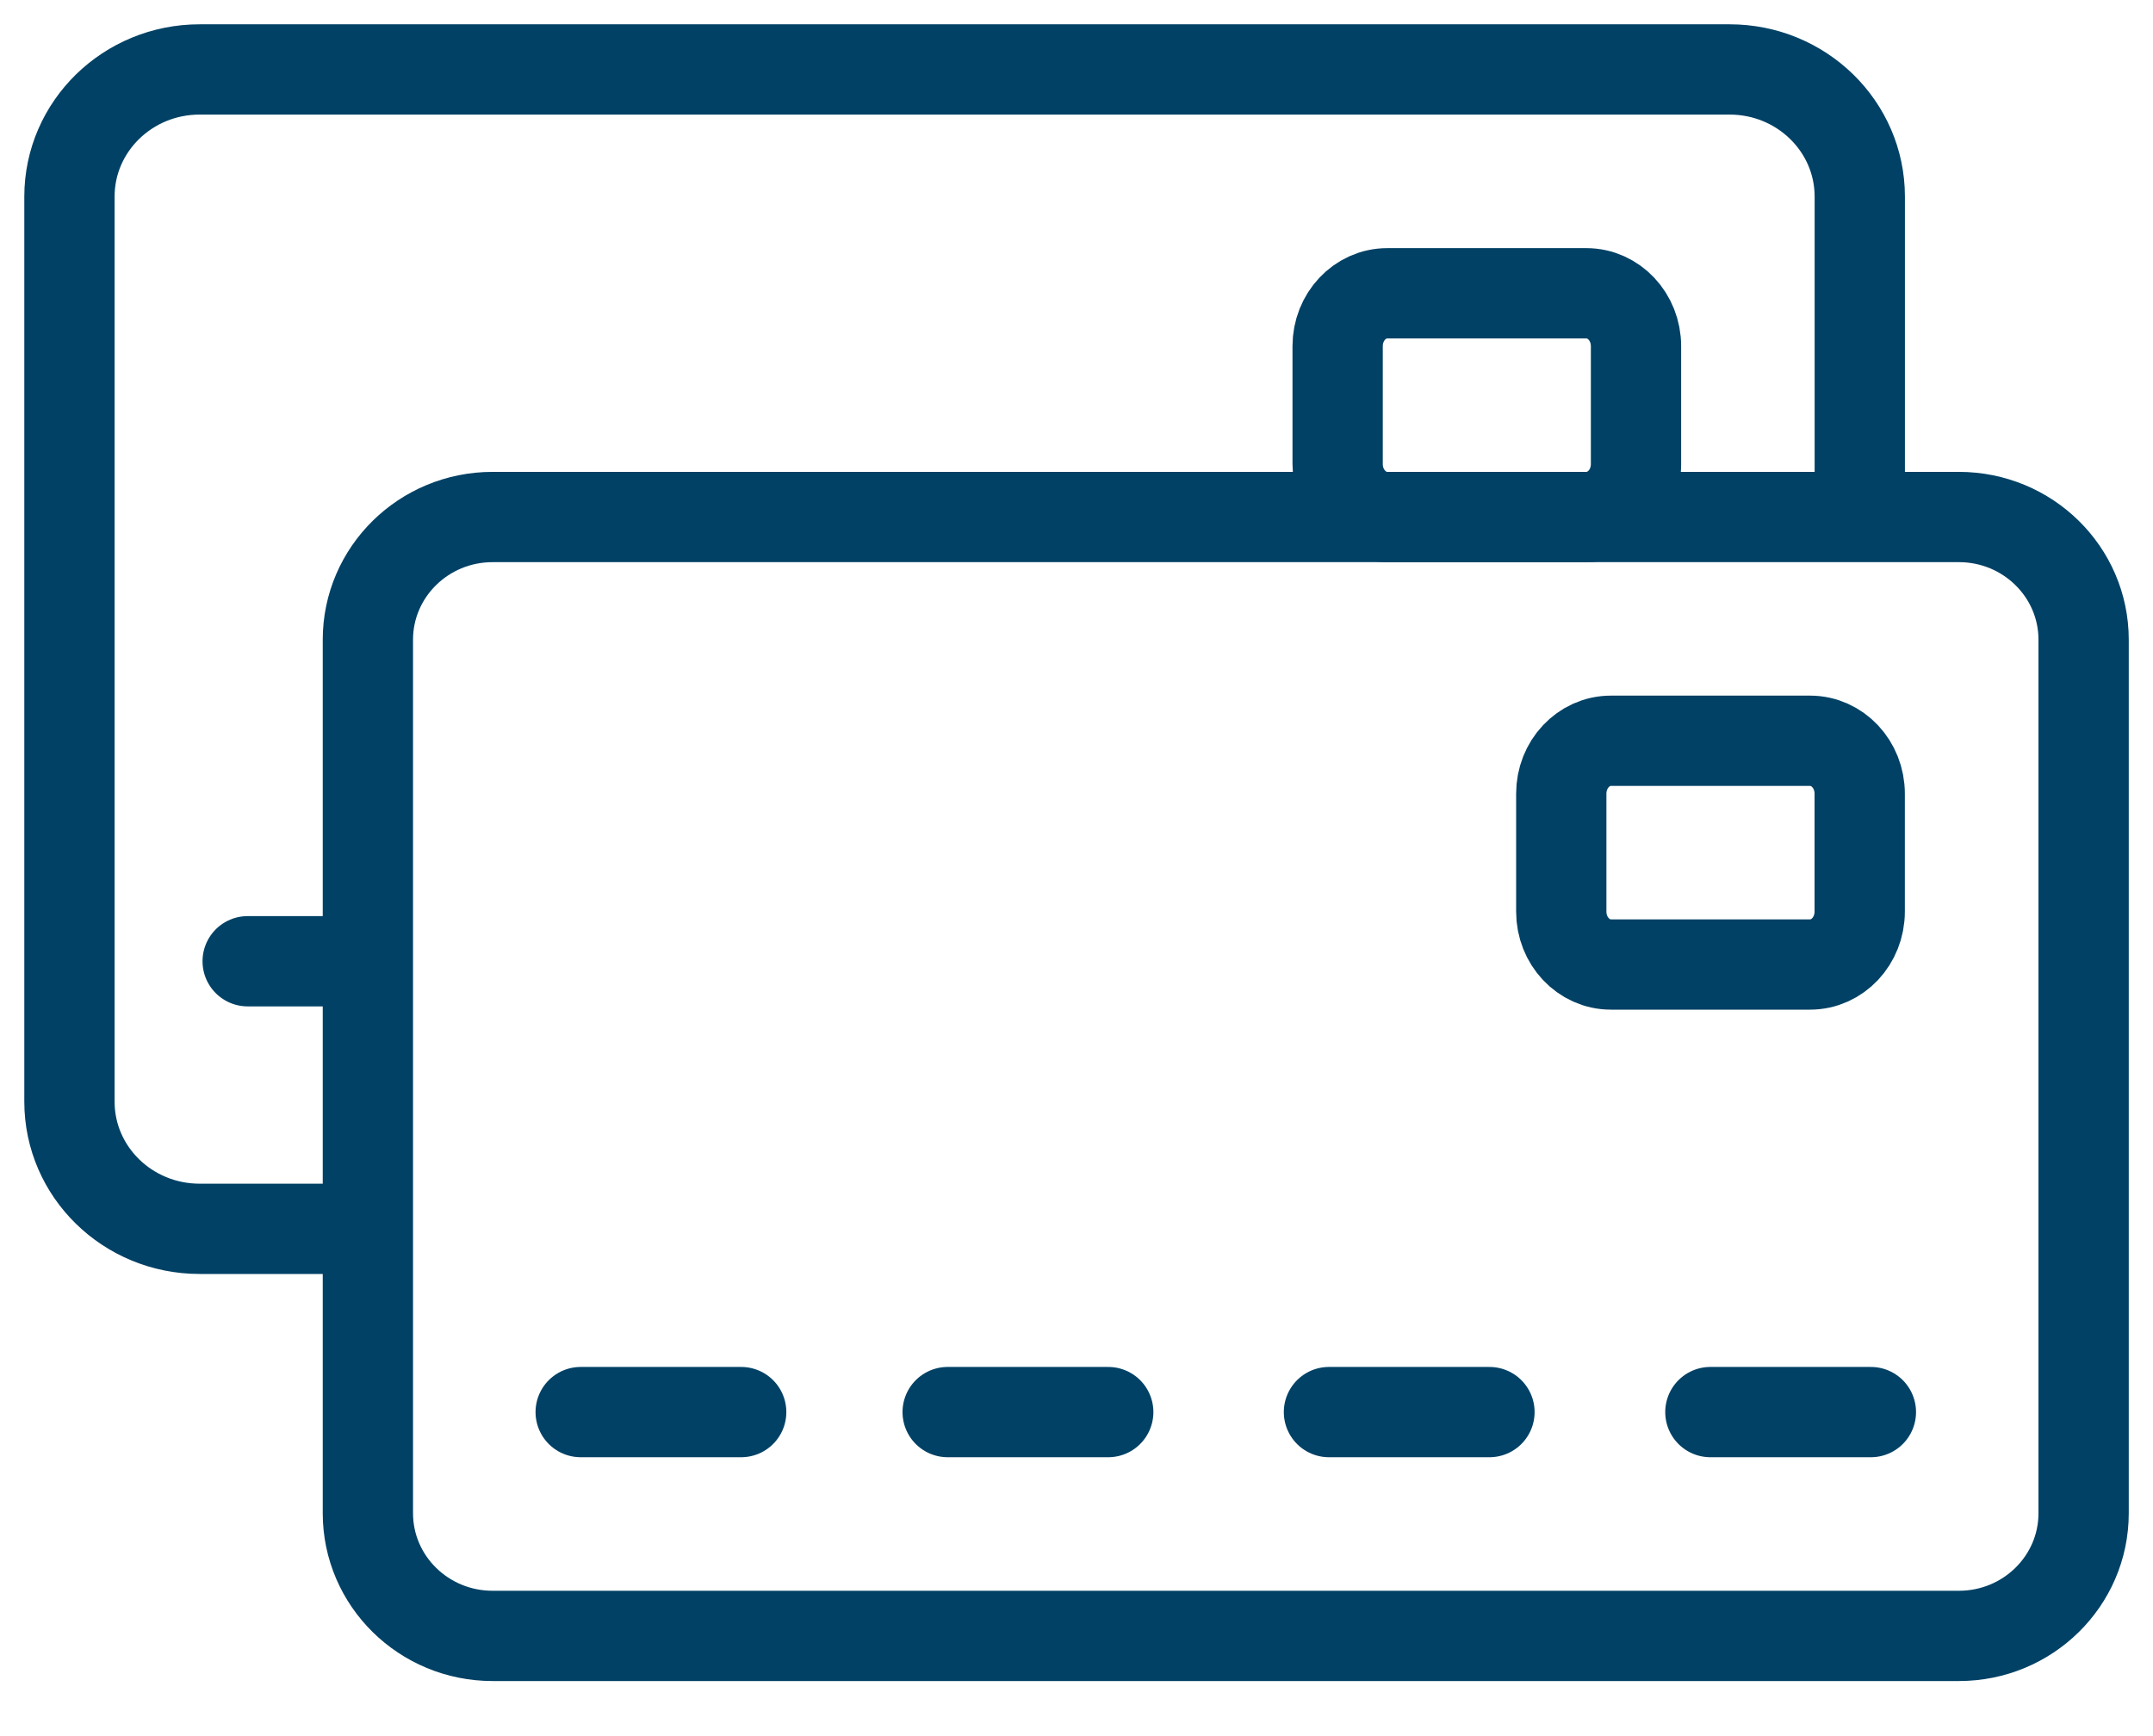 <svg width="31" height="25" viewBox="0 0 31 25" fill="none" xmlns="http://www.w3.org/2000/svg">
    <path d="M28.205 7.445H7.093C6.101 7.445 5.297 8.236 5.297 9.212V21.79C5.297 22.766 6.101 23.557 7.093 23.557H28.205C29.197 23.557 30.001 22.766 30.001 21.79V9.212C30.001 8.236 29.197 7.445 28.205 7.445Z" stroke="#004165" stroke-width="1.3" stroke-linecap="round" stroke-linejoin="round"></path>
    <path d="M8.361 20.334H10.672" stroke="#004165" stroke-width="1.3" stroke-linecap="round" stroke-linejoin="round"></path>
    <path d="M13.645 20.334H15.957" stroke="#004165" stroke-width="1.3" stroke-linecap="round" stroke-linejoin="round"></path>
    <path d="M19.135 20.334H21.446" stroke="#004165" stroke-width="1.3" stroke-linecap="round" stroke-linejoin="round"></path>
    <path d="M24.627 20.334H26.938" stroke="#004165" stroke-width="1.3" stroke-linecap="round" stroke-linejoin="round"></path>
    <path d="M26.062 10.667H23.195C22.8 10.667 22.48 11.008 22.48 11.429V13.127C22.48 13.548 22.8 13.889 23.195 13.889H26.062C26.457 13.889 26.777 13.548 26.777 13.127V11.429C26.777 11.008 26.457 10.667 26.062 10.667Z" stroke="#004165" stroke-width="1.3" stroke-linecap="round" stroke-linejoin="round"></path>
    <path d="M22.841 4.223H19.975C19.58 4.223 19.26 4.564 19.26 4.985V6.683C19.26 7.104 19.58 7.445 19.975 7.445H22.841C23.236 7.445 23.556 7.104 23.556 6.683V4.985C23.556 4.564 23.236 4.223 22.841 4.223Z" stroke="#004165" stroke-width="1.3" stroke-linecap="round" stroke-linejoin="round"></path>
    <path d="M4.867 17.695H2.874C1.839 17.695 1 16.875 1 15.864V2.831C1 1.82 1.839 1 2.874 1H24.904C25.939 1 26.778 1.82 26.778 2.831V6.907" stroke="#004165" stroke-width="1.3" stroke-linecap="round" stroke-linejoin="round"></path>
    <path d="M3.566 13.842L4.851 13.842" stroke="#004165" stroke-width="1.3" stroke-linecap="round" stroke-linejoin="round"></path>
</svg>